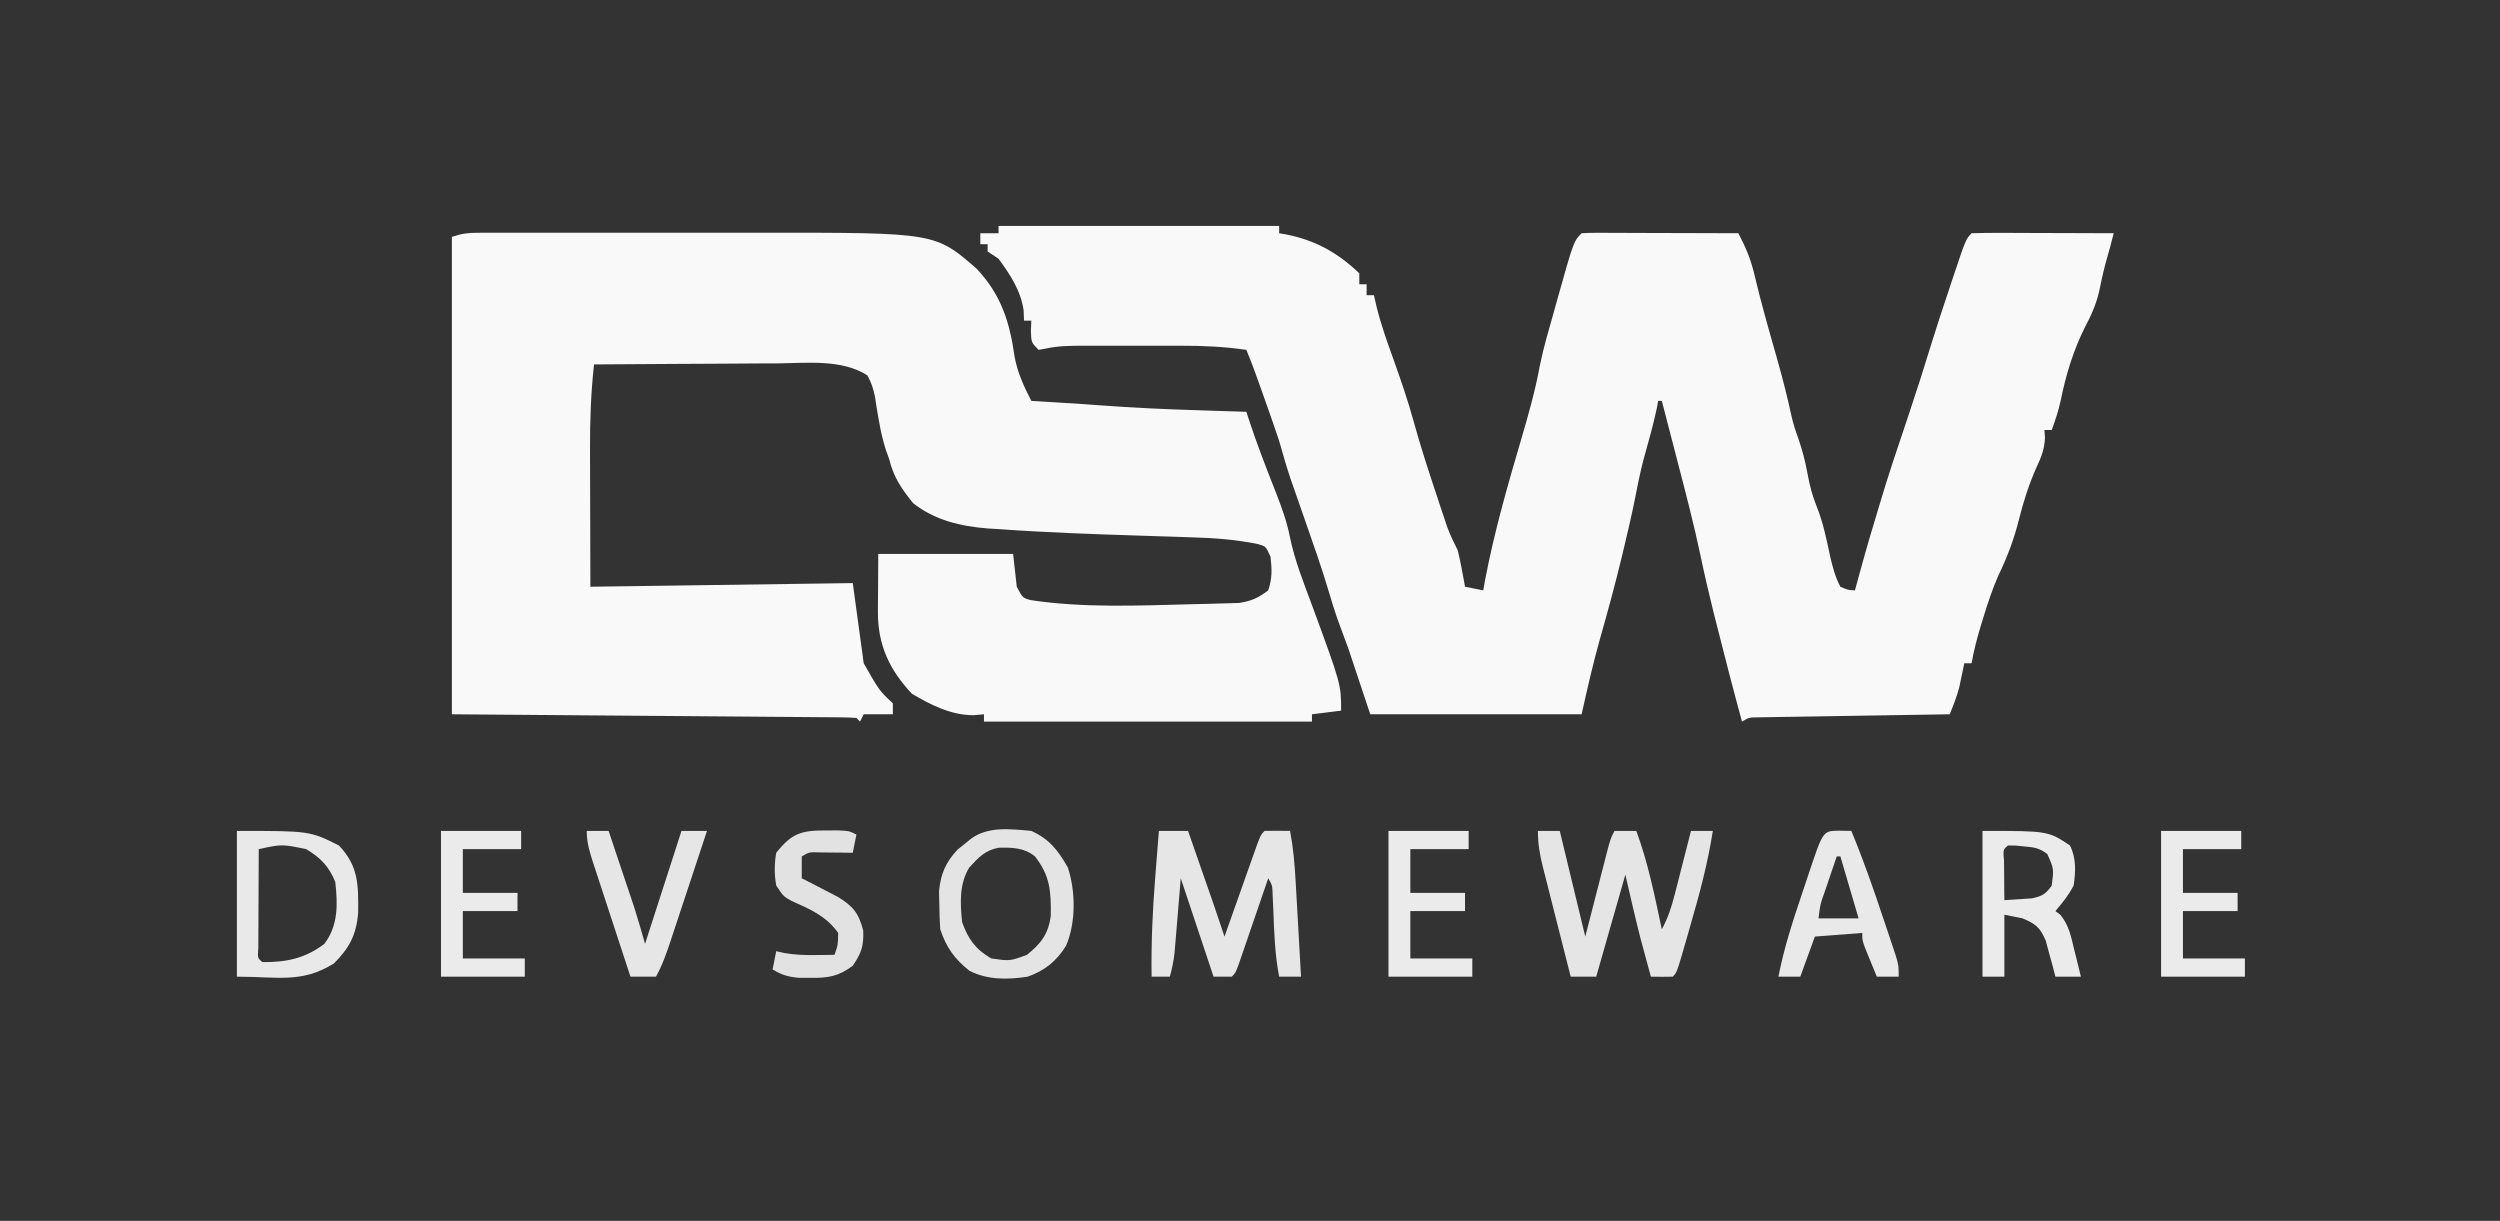 <?xml version="1.0" encoding="UTF-8"?>
<svg version="1.1" xmlns="http://www.w3.org/2000/svg" width="686" height="335">
<rect width="100%" height="100%" fill="#333333" stroke="none"/>
<path d="M0 0 C25.41 0 50.82 0 77 0 C77 0.66 77 1.32 77 2 C77.568 2.098 78.137 2.196 78.723 2.297 C86.898 3.88 92.95 7.245 99 13 C99 13.99 99 14.98 99 16 C99.66 16 100.32 16 101 16 C101 16.99 101 17.98 101 19 C101.66 19 102.32 19 103 19 C103.391 20.682 103.391 20.682 103.789 22.398 C105.005 27.26 106.67 31.918 108.375 36.625 C110.396 42.296 112.346 47.94 113.938 53.75 C115.777 60.45 117.934 67.032 120.125 73.625 C120.474 74.682 120.824 75.738 121.183 76.827 C121.517 77.825 121.851 78.823 122.195 79.852 C122.644 81.195 122.644 81.195 123.102 82.565 C123.93 84.811 124.925 86.865 126 89 C126.427 90.738 126.801 92.49 127.125 94.25 C127.293 95.142 127.46 96.034 127.633 96.953 C127.754 97.629 127.875 98.304 128 99 C129.65 99.33 131.3 99.66 133 100 C133.173 99.034 133.345 98.069 133.523 97.074 C136.026 83.936 139.697 71.181 143.47 58.364 C145.409 51.755 147.273 45.205 148.512 38.421 C149.537 33.336 151.026 28.363 152.438 23.375 C152.737 22.295 153.037 21.215 153.346 20.102 C157.822 4.178 157.822 4.178 160 2 C161.351 1.907 162.707 1.883 164.061 1.886 C164.922 1.887 165.782 1.887 166.669 1.887 C167.605 1.892 168.54 1.897 169.504 1.902 C170.457 1.904 171.41 1.905 172.392 1.907 C175.449 1.912 178.506 1.925 181.562 1.938 C183.63 1.943 185.697 1.947 187.764 1.951 C192.842 1.962 197.921 1.979 203 2 C205.037 5.834 206.503 9.352 207.465 13.582 C209.244 21.091 211.363 28.489 213.482 35.908 C215.009 41.299 216.413 46.673 217.582 52.152 C218.071 54.312 218.732 56.362 219.5 58.438 C220.612 61.63 221.39 64.737 222 68.062 C222.571 71.137 223.263 73.916 224.438 76.812 C226.287 81.389 227.233 86.131 228.254 90.949 C228.961 93.839 229.595 96.375 231 99 C233.041 99.887 233.041 99.887 235 100 C235.182 99.322 235.364 98.644 235.551 97.945 C237.029 92.471 238.561 87.02 240.214 81.595 C240.698 79.998 241.176 78.399 241.647 76.798 C244.077 68.543 246.847 60.406 249.596 52.252 C251.841 45.563 253.985 38.854 256.042 32.105 C257.5 27.38 259.055 22.689 260.625 18 C260.924 17.099 261.223 16.198 261.531 15.27 C265.44 3.56 265.44 3.56 267 2 C269.884 1.911 272.745 1.885 275.629 1.902 C276.925 1.904 276.925 1.904 278.248 1.907 C281.019 1.912 283.791 1.925 286.562 1.938 C288.437 1.943 290.311 1.947 292.186 1.951 C296.79 1.962 301.395 1.979 306 2 C305.407 4.418 304.766 6.797 304.062 9.188 C303.289 11.962 302.673 14.623 302.125 17.438 C301.294 21.288 299.922 24.38 298.078 27.84 C294.89 34.227 292.843 41.007 291.438 47.984 C290.841 50.733 289.949 53.355 289 56 C288.34 56 287.68 56 287 56 C287.046 56.714 287.093 57.428 287.141 58.164 C286.979 61.416 286.119 63.43 284.75 66.375 C282.702 71.051 281.232 75.609 280 80.562 C278.603 86.095 276.786 90.919 274.301 96.035 C272.675 99.742 271.446 103.512 270.25 107.375 C270.039 108.054 269.829 108.732 269.612 109.431 C268.552 112.929 267.639 116.401 267 120 C266.34 120 265.68 120 265 120 C264.879 120.592 264.758 121.183 264.633 121.793 C264.465 122.583 264.298 123.373 264.125 124.188 C263.881 125.353 263.881 125.353 263.633 126.543 C262.964 129.141 262.015 131.52 261 134 C259.973 134.015 259.973 134.015 258.925 134.031 C251.821 134.139 244.716 134.254 237.611 134.372 C234.957 134.416 232.303 134.457 229.649 134.497 C225.842 134.555 222.034 134.619 218.227 134.684 C217.034 134.7 215.841 134.717 214.612 134.734 C213.511 134.754 212.41 134.774 211.276 134.795 C210.303 134.81 209.331 134.826 208.329 134.842 C205.976 134.851 205.976 134.851 204 136 C201.549 127.003 199.212 117.98 196.938 108.938 C196.57 107.486 196.57 107.486 196.195 106.006 C194.897 100.823 193.699 95.633 192.609 90.402 C190.779 81.74 188.543 73.191 186.312 64.625 C185.892 63.003 185.472 61.38 185.053 59.758 C184.038 55.838 183.02 51.919 182 48 C181.67 48 181.34 48 181 48 C180.875 48.677 180.75 49.354 180.621 50.051 C179.636 54.728 178.304 59.311 177.035 63.918 C176.03 67.725 175.269 71.563 174.516 75.427 C173.671 79.641 172.685 83.82 171.688 88 C171.366 89.351 171.366 89.351 171.038 90.729 C169.235 98.21 167.224 105.621 165.113 113.02 C163.149 119.96 161.566 126.955 160 134 C140.86 134 121.72 134 102 134 C100.02 128.06 98.04 122.12 96 116 C94.497 111.868 94.497 111.868 92.957 107.75 C92.132 105.379 91.408 103.014 90.703 100.605 C88.673 93.765 86.291 87.047 83.938 80.312 C83.049 77.768 82.162 75.222 81.277 72.676 C80.888 71.561 80.499 70.447 80.097 69.298 C78.963 65.89 77.98 62.455 77 59 C76.464 57.367 75.913 55.739 75.344 54.117 C75.043 53.26 74.743 52.403 74.434 51.52 C74.126 50.647 73.817 49.774 73.5 48.875 C73.192 47.995 72.884 47.114 72.566 46.207 C71.124 42.103 69.668 38.019 68 34 C61.883 33.105 55.947 32.853 49.77 32.867 C48.339 32.866 48.339 32.866 46.88 32.864 C44.878 32.864 42.875 32.865 40.872 32.87 C37.811 32.875 34.75 32.87 31.689 32.863 C29.737 32.864 27.785 32.865 25.832 32.867 C24.92 32.865 24.009 32.863 23.07 32.861 C19.585 32.874 16.429 32.909 13.01 33.633 C12.347 33.754 11.684 33.875 11 34 C9 32 9 32 8.875 28.875 C8.916 27.926 8.957 26.977 9 26 C8.34 26 7.68 26 7 26 C6.959 25.051 6.918 24.102 6.875 23.125 C6.132 17.784 3.147 13.282 0 9 C-0.99 8.34 -1.98 7.68 -3 7 C-3 6.34 -3 5.68 -3 5 C-3.66 5 -4.32 5 -5 5 C-5 4.01 -5 3.02 -5 2 C-3.35 2 -1.7 2 0 2 C0 1.34 0 0.68 0 0 Z " fill="#F9F9F9" transform="translate(274,62)"/>
<path d="M0 0 C0.846 -0.003 1.692 -0.006 2.564 -0.009 C3.49 -0.007 4.416 -0.004 5.369 -0.002 C6.347 -0.004 7.325 -0.006 8.332 -0.008 C11.578 -0.012 14.824 -0.009 18.07 -0.006 C20.334 -0.007 22.598 -0.007 24.863 -0.009 C29.623 -0.01 34.382 -0.008 39.142 -0.003 C45.199 0.002 51.257 -0.001 57.314 -0.007 C62 -0.011 66.686 -0.009 71.373 -0.007 C73.602 -0.006 75.832 -0.007 78.062 -0.009 C125.49 -0.048 125.49 -0.048 136.89 9.916 C143.643 17.159 145.914 24.539 147.273 34.174 C148.108 38.496 149.821 42.24 151.843 46.127 C153.332 46.218 153.332 46.218 154.851 46.311 C156.224 46.395 157.596 46.48 158.968 46.564 C159.614 46.604 160.26 46.643 160.925 46.684 C164.279 46.891 167.631 47.111 170.982 47.366 C179.724 48.027 188.455 48.417 197.218 48.689 C198.552 48.733 199.885 48.776 201.218 48.82 C204.427 48.925 207.635 49.027 210.843 49.127 C211.097 49.919 211.097 49.919 211.357 50.727 C213.632 57.694 216.268 64.499 218.97 71.311 C220.527 75.319 221.943 79.193 222.781 83.416 C224.08 89.83 226.521 95.877 228.781 102.002 C236.843 123.901 236.843 123.901 236.843 131.127 C234.203 131.457 231.563 131.787 228.843 132.127 C228.843 132.787 228.843 133.447 228.843 134.127 C199.143 134.127 169.443 134.127 138.843 134.127 C138.843 133.467 138.843 132.807 138.843 132.127 C137.895 132.209 136.946 132.292 135.968 132.377 C129.812 132.377 124.298 129.578 119.093 126.502 C112.895 119.96 109.691 113.039 109.746 104.045 C109.748 103.205 109.751 102.364 109.753 101.499 C109.762 100.448 109.771 99.397 109.781 98.314 C109.801 94.953 109.822 91.591 109.843 88.127 C122.053 88.127 134.263 88.127 146.843 88.127 C147.173 91.097 147.503 94.067 147.843 97.127 C149.457 100.185 149.457 100.185 151.643 100.793 C165.989 102.973 181.167 102.306 195.66 101.93 C197.025 101.895 198.391 101.864 199.757 101.838 C201.679 101.799 203.601 101.737 205.523 101.674 C206.624 101.641 207.724 101.609 208.858 101.575 C212.211 101.072 214.152 100.169 216.843 98.127 C217.964 94.765 217.873 92.387 217.468 88.877 C216.18 86.055 216.18 86.055 214.109 85.441 C207.945 84.16 201.938 83.736 195.652 83.564 C194.59 83.528 193.527 83.491 192.433 83.453 C189.049 83.336 185.665 83.231 182.281 83.127 C169.115 82.714 155.956 82.257 142.816 81.314 C141.857 81.257 140.899 81.199 139.911 81.139 C132.494 80.553 125.34 78.896 119.406 74.197 C116.266 70.289 114.031 67.095 112.843 62.127 C112.531 61.257 112.219 60.387 111.898 59.49 C111.085 56.898 110.532 54.584 110.089 51.928 C109.956 51.194 109.823 50.46 109.685 49.703 C109.414 48.187 109.172 46.666 108.959 45.141 C108.51 42.842 107.984 41.172 106.843 39.127 C99.845 34.664 90.48 35.744 82.527 35.834 C81.06 35.84 79.593 35.844 78.126 35.847 C74.294 35.858 70.462 35.888 66.63 35.921 C62.709 35.952 58.787 35.965 54.865 35.98 C47.191 36.013 39.517 36.064 31.843 36.127 C31.008 43.821 30.707 51.402 30.746 59.139 C30.747 60.111 30.748 61.082 30.749 62.084 C30.754 65.661 30.768 69.238 30.781 72.814 C30.801 80.838 30.822 88.861 30.843 97.127 C66.483 96.632 66.483 96.632 102.843 96.127 C103.833 103.387 104.823 110.647 105.843 118.127 C110.106 125.615 110.106 125.615 113.843 129.127 C113.843 130.117 113.843 131.107 113.843 132.127 C111.203 132.127 108.563 132.127 105.843 132.127 C105.513 132.787 105.183 133.447 104.843 134.127 C104.513 133.797 104.183 133.467 103.843 133.127 C102.402 133.019 100.955 132.98 99.509 132.969 C98.576 132.959 97.642 132.949 96.681 132.939 C95.644 132.933 94.608 132.928 93.54 132.922 C92.44 132.912 91.34 132.902 90.206 132.891 C86.625 132.86 83.045 132.835 79.464 132.811 C77.261 132.792 75.058 132.773 72.855 132.754 C64.664 132.685 56.472 132.626 48.281 132.564 C29.986 132.42 11.692 132.276 -7.157 132.127 C-7.157 88.897 -7.157 45.667 -7.157 1.127 C-4.416 0.213 -2.82 0.001 0 0 Z " fill="#F9F9F9" transform="translate(131.157,63.873)"/>
<path d="M0 0 C2.64 0 5.28 0 8 0 C9.292 3.708 10.584 7.417 11.875 11.125 C12.24 12.172 12.605 13.218 12.98 14.297 C13.335 15.315 13.689 16.334 14.055 17.383 C14.379 18.315 14.704 19.247 15.039 20.208 C16.045 23.132 17.026 26.064 18 29 C18.298 28.157 18.595 27.314 18.902 26.446 C20.005 23.327 21.11 20.209 22.218 17.092 C22.697 15.741 23.175 14.39 23.652 13.038 C24.337 11.099 25.026 9.161 25.715 7.223 C26.129 6.055 26.542 4.887 26.969 3.684 C28 1 28 1 29 0 C31.333 -0.041 33.667 -0.042 36 0 C36.871 4.666 37.279 9.291 37.535 14.023 C37.578 14.77 37.621 15.516 37.665 16.285 C37.801 18.648 37.932 21.011 38.062 23.375 C38.154 24.986 38.246 26.596 38.338 28.207 C38.562 32.138 38.782 36.069 39 40 C37.02 40 35.04 40 33 40 C31.805 33.905 31.644 27.824 31.395 21.637 C31.338 20.401 31.338 20.401 31.281 19.141 C31.251 18.393 31.221 17.646 31.189 16.876 C31.103 14.91 31.103 14.91 30 13 C29.733 13.782 29.465 14.565 29.19 15.371 C27.984 18.894 26.773 22.416 25.562 25.938 C24.931 27.785 24.931 27.785 24.287 29.67 C23.884 30.84 23.481 32.01 23.066 33.215 C22.695 34.299 22.323 35.383 21.94 36.5 C21 39 21 39 20 40 C18.35 40 16.7 40 15 40 C12.03 31.09 9.06 22.18 6 13 C5.383 20.389 5.383 20.389 4.774 27.778 C4.695 28.702 4.616 29.626 4.535 30.578 C4.457 31.521 4.378 32.463 4.297 33.435 C4.034 35.707 3.618 37.801 3 40 C1.35 40 -0.3 40 -2 40 C-2.138 30.841 -1.739 21.815 -1 12.688 C-0.905 11.458 -0.809 10.229 -0.711 8.963 C-0.478 5.975 -0.241 2.987 0 0 Z " fill="#E6E6E6" transform="translate(318,228)"/>
<path d="M0 0 C1.98 0 3.96 0 6 0 C8.31 9.57 10.62 19.14 13 29 C15.261 20.205 15.261 20.205 17.517 11.409 C17.799 10.317 18.081 9.226 18.371 8.102 C18.659 6.981 18.947 5.86 19.244 4.706 C20 2 20 2 21 0 C22.98 0 24.96 0 27 0 C30.252 8.782 32.058 17.86 34 27 C35.675 23.928 36.643 20.964 37.508 17.578 C37.772 16.553 38.036 15.529 38.309 14.473 C38.578 13.409 38.847 12.346 39.125 11.25 C39.402 10.171 39.679 9.092 39.965 7.98 C40.647 5.321 41.326 2.661 42 0 C43.98 0 45.96 0 48 0 C46.638 8.745 44.407 17.134 41.938 25.625 C41.569 26.915 41.201 28.206 40.834 29.496 C38.135 38.865 38.135 38.865 37 40 C35 40.041 33 40.043 31 40 C30.393 37.772 29.789 35.542 29.188 33.312 C28.851 32.071 28.515 30.83 28.168 29.551 C26.673 23.727 25.352 17.859 24 12 C21.36 21.24 18.72 30.48 16 40 C13.69 40 11.38 40 9 40 C7.712 34.948 6.431 29.894 5.155 24.839 C4.72 23.12 4.283 21.401 3.845 19.683 C3.215 17.211 2.591 14.739 1.969 12.266 C1.772 11.499 1.575 10.732 1.372 9.942 C0.509 6.489 0 3.583 0 0 Z " fill="#E5E5E5" transform="translate(422,228)"/>
<path d="M0 0 C20 0 20 0 28 4 C33.434 9.712 33.344 14.874 33.281 22.473 C32.8 28.507 30.851 32.149 26.625 36.375 C17.743 41.873 11.296 40 0 40 C0 26.8 0 13.6 0 0 Z M6 5 C5.975 9.254 5.957 13.508 5.945 17.762 C5.94 19.211 5.933 20.659 5.925 22.107 C5.912 24.185 5.907 26.262 5.902 28.34 C5.897 29.591 5.892 30.843 5.886 32.133 C5.671 34.897 5.671 34.897 7 36 C13.611 36.063 18.711 34.994 24 31 C27.847 25.912 27.684 20.125 27 14 C25.31 9.819 22.892 7.27 19 5 C12.366 3.624 12.366 3.624 6 5 Z " fill="#E9E9E9" transform="translate(65,228)"/>
<path d="M0 0 C4.972 2.268 7.302 5.304 10 10 C12.174 16.521 12.27 25.193 9.5 31.562 C6.908 35.748 3.642 38.367 -1 40 C-6.509 40.827 -11.941 40.953 -17 38.375 C-21.082 35.143 -23.358 31.927 -25 27 C-25.146 24.732 -25.221 22.46 -25.25 20.188 C-25.289 18.383 -25.289 18.383 -25.328 16.543 C-24.891 11.825 -23.5 8.593 -20.246 5.137 C-19.649 4.658 -19.052 4.18 -18.438 3.688 C-17.838 3.196 -17.239 2.705 -16.621 2.199 C-11.82 -1.352 -5.71 -0.494 0 0 Z M-17 10 C-19.817 14.481 -19.526 19.875 -19 25 C-17.358 29.666 -15.308 32.511 -11 35 C-5.894 35.733 -5.894 35.733 -1.223 34.012 C2.683 30.927 4.74 28.144 5.336 23.23 C5.421 16.58 5.156 12.31 1 7 C-1.911 4.609 -5.249 4.52 -8.969 4.617 C-12.725 5.325 -14.411 7.226 -17 10 Z " fill="#E4E4E4" transform="translate(283,228)"/>
<path d="M0 0 C18 0 18 0 24 4 C25.746 7.491 25.583 11.191 25 15 C23.591 17.709 21.998 19.652 20 22 C20.675 22.505 20.675 22.505 21.363 23.02 C23.735 25.889 24.337 29.143 25.188 32.688 C25.365 33.389 25.542 34.091 25.725 34.814 C26.159 36.541 26.581 38.27 27 40 C24.69 40 22.38 40 20 40 C19.769 39.096 19.539 38.193 19.301 37.262 C18.975 36.082 18.649 34.903 18.312 33.688 C17.999 32.516 17.686 31.344 17.363 30.137 C15.758 26.442 14.654 25.568 11 24 C9.35 23.67 7.7 23.34 6 23 C6 28.61 6 34.22 6 40 C4.02 40 2.04 40 0 40 C0 26.8 0 13.6 0 0 Z M7 4 C5.635 5.137 5.635 5.137 5.902 8.16 C5.914 9.448 5.926 10.736 5.938 12.062 C5.947 13.353 5.956 14.643 5.965 15.973 C5.976 16.972 5.988 17.971 6 19 C7.605 18.913 9.209 18.804 10.812 18.688 C11.706 18.629 12.599 18.571 13.52 18.512 C16.36 17.926 17.325 17.341 19 15 C19.597 10.392 19.597 10.392 17.766 6.328 C15.576 4.681 14.088 4.48 11.375 4.25 C10.578 4.173 9.782 4.095 8.961 4.016 C7.99 4.008 7.99 4.008 7 4 Z " fill="#EBEBEB" transform="translate(544,228)"/>
<path d="M0 0 C1.134 0.021 2.269 0.041 3.438 0.062 C6.717 7.925 9.501 15.918 12.188 24 C12.599 25.218 13.01 26.435 13.434 27.689 C13.822 28.853 14.21 30.016 14.609 31.215 C14.961 32.267 15.313 33.318 15.675 34.402 C16.438 37.062 16.438 37.062 16.438 40.062 C14.457 40.062 12.477 40.062 10.438 40.062 C9.767 38.439 9.101 36.814 8.438 35.188 C8.066 34.283 7.695 33.378 7.312 32.445 C6.438 30.062 6.438 30.062 6.438 28.062 C0.003 28.558 0.003 28.558 -6.562 29.062 C-7.883 32.693 -9.203 36.322 -10.562 40.062 C-12.543 40.062 -14.523 40.062 -16.562 40.062 C-15.073 32.366 -12.696 25.034 -10.194 17.621 C-9.493 15.541 -8.8 13.458 -8.107 11.375 C-4.325 0.076 -4.325 0.076 0 0 Z M-0.562 7.062 C-1.399 9.52 -2.232 11.978 -3.062 14.438 C-3.301 15.136 -3.539 15.835 -3.785 16.555 C-5.1 20.227 -5.1 20.227 -5.562 24.062 C-1.933 24.062 1.698 24.062 5.438 24.062 C3.788 18.453 2.138 12.842 0.438 7.062 C0.107 7.062 -0.223 7.062 -0.562 7.062 Z " fill="#E9E9E9" transform="translate(504.562,227.938)"/>
<path d="M0 0 C7.26 0 14.52 0 22 0 C22 1.65 22 3.3 22 5 C16.72 5 11.44 5 6 5 C6 8.96 6 12.92 6 17 C10.95 17 15.9 17 21 17 C21 18.65 21 20.3 21 22 C16.05 22 11.1 22 6 22 C6 26.29 6 30.58 6 35 C11.61 35 17.22 35 23 35 C23 36.65 23 38.3 23 40 C15.41 40 7.82 40 0 40 C0 26.8 0 13.6 0 0 Z " fill="#EBEBEB" transform="translate(593,228)"/>
<path d="M0 0 C7.26 0 14.52 0 22 0 C22 1.65 22 3.3 22 5 C16.72 5 11.44 5 6 5 C6 8.96 6 12.92 6 17 C10.95 17 15.9 17 21 17 C21 18.65 21 20.3 21 22 C16.05 22 11.1 22 6 22 C6 26.29 6 30.58 6 35 C11.61 35 17.22 35 23 35 C23 36.65 23 38.3 23 40 C15.41 40 7.82 40 0 40 C0 26.8 0 13.6 0 0 Z " fill="#EBEBEB" transform="translate(381,228)"/>
<path d="M0 0 C7.26 0 14.52 0 22 0 C22 1.65 22 3.3 22 5 C16.72 5 11.44 5 6 5 C6 8.96 6 12.92 6 17 C10.95 17 15.9 17 21 17 C21 18.65 21 20.3 21 22 C16.05 22 11.1 22 6 22 C6 26.29 6 30.58 6 35 C11.61 35 17.22 35 23 35 C23 36.65 23 38.3 23 40 C15.41 40 7.82 40 0 40 C0 26.8 0 13.6 0 0 Z " fill="#EBEBEB" transform="translate(121,228)"/>
<path d="M0 0 C1.98 0 3.96 0 6 0 C7.294 3.853 8.585 7.708 9.875 11.562 C10.24 12.649 10.605 13.735 10.98 14.854 C11.335 15.914 11.689 16.974 12.055 18.066 C12.379 19.035 12.704 20.004 13.039 21.002 C14.1 24.312 15.045 27.658 16 31 C19.3 20.77 22.6 10.54 26 0 C28.31 0 30.62 0 33 0 C31.332 5.055 29.659 10.109 27.983 15.161 C27.413 16.88 26.845 18.598 26.278 20.317 C25.462 22.791 24.641 25.263 23.82 27.734 C23.568 28.501 23.316 29.268 23.056 30.058 C21.91 33.498 20.764 36.824 19 40 C16.69 40 14.38 40 12 40 C10.285 34.787 8.577 29.573 6.873 24.357 C6.293 22.582 5.711 20.808 5.127 19.034 C4.289 16.487 3.456 13.937 2.625 11.387 C2.231 10.196 2.231 10.196 1.83 8.981 C0.824 5.882 0 3.28 0 0 Z " fill="#E6E6E6" transform="translate(161,228)"/>
<path d="M0 0 C1.748 -0.004 1.748 -0.004 3.531 -0.008 C6.5 0.125 6.5 0.125 8.5 1.125 C8.17 2.775 7.84 4.425 7.5 6.125 C6.235 6.108 6.235 6.108 4.945 6.09 C3.85 6.081 2.754 6.072 1.625 6.062 C0.534 6.051 -0.556 6.039 -1.68 6.027 C-4.452 5.928 -4.452 5.928 -6.5 7.125 C-6.5 9.105 -6.5 11.085 -6.5 13.125 C-5.145 13.813 -5.145 13.813 -3.762 14.516 C-2.57 15.135 -1.379 15.755 -0.188 16.375 C0.984 16.978 2.156 17.582 3.363 18.203 C7.647 20.828 9.122 22.669 10.375 27.5 C10.521 31.741 9.878 33.637 7.5 37.125 C3.602 40.043 0.761 40.51 -4.062 40.438 C-5.178 40.434 -6.293 40.43 -7.441 40.426 C-10.346 40.14 -12.041 39.634 -14.5 38.125 C-14.17 36.475 -13.84 34.825 -13.5 33.125 C-12.795 33.289 -12.09 33.452 -11.363 33.621 C-8.403 34.142 -5.689 34.224 -2.688 34.188 C-1.712 34.178 -0.736 34.169 0.27 34.16 C1.006 34.149 1.742 34.137 2.5 34.125 C3.446 31.375 3.446 31.375 3.5 28.125 C0.22 23.487 -4.185 21.618 -9.293 19.336 C-11.5 18.125 -11.5 18.125 -13.5 15.125 C-14.045 12.06 -14.043 9.191 -13.5 6.125 C-9.267 0.778 -6.608 -0.015 0 0 Z " fill="#E2E2E2" transform="translate(226.5,227.875)"/>
</svg>

